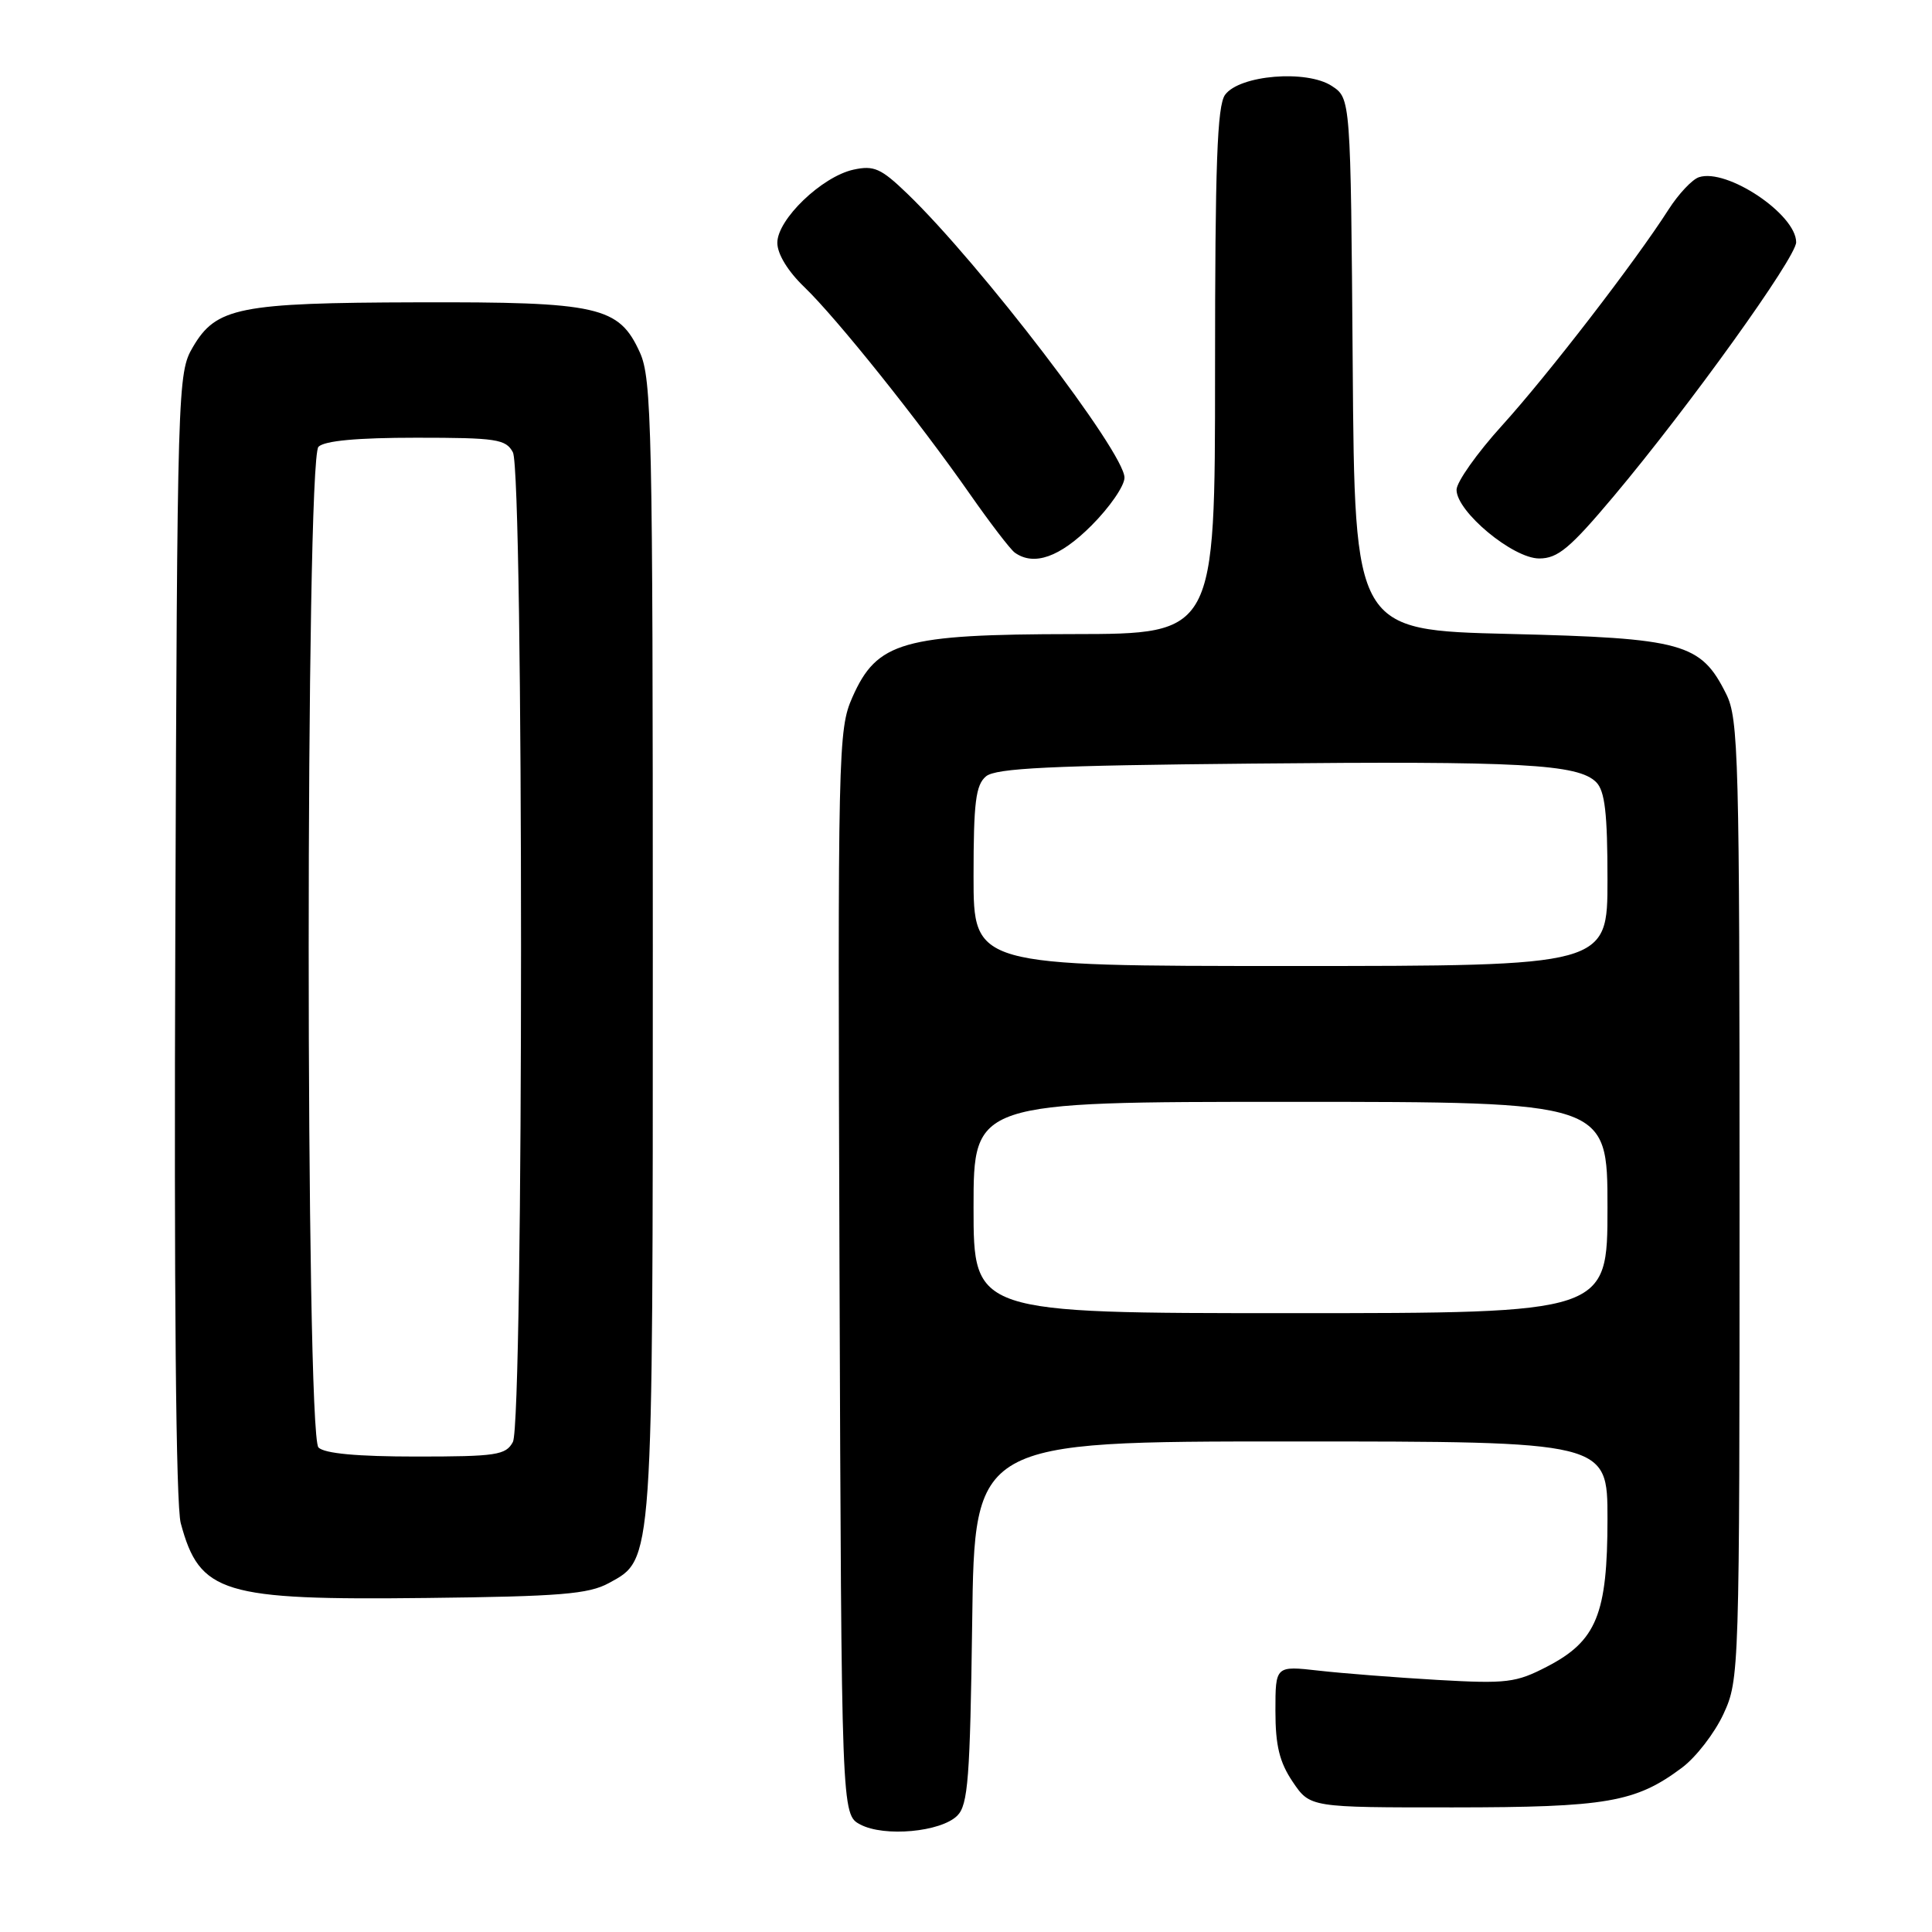 <?xml version="1.0" encoding="UTF-8" standalone="no"?>
<!DOCTYPE svg PUBLIC "-//W3C//DTD SVG 1.1//EN" "http://www.w3.org/Graphics/SVG/1.1/DTD/svg11.dtd" >
<svg xmlns="http://www.w3.org/2000/svg" xmlns:xlink="http://www.w3.org/1999/xlink" version="1.1" viewBox="0 0 256 256">
 <g >
 <path fill="currentColor"
d=" M 126.85 240.58 C 128.27 239.16 128.54 235.61 128.82 214.97 C 129.13 191.00 129.13 191.00 171.07 191.00 C 213.00 191.00 213.00 191.00 213.00 201.25 C 213.00 213.89 211.55 217.44 205.00 220.83 C 200.88 222.97 199.65 223.12 190.50 222.60 C 185.00 222.28 177.91 221.73 174.75 221.37 C 169.00 220.72 169.00 220.72 169.00 226.71 C 169.00 231.31 169.54 233.50 171.29 236.10 C 173.59 239.50 173.59 239.50 192.54 239.49 C 212.91 239.48 216.73 238.82 222.87 234.23 C 224.72 232.85 227.20 229.64 228.37 227.11 C 230.47 222.56 230.50 221.69 230.50 159.00 C 230.50 100.31 230.37 95.23 228.73 91.96 C 225.37 85.21 223.04 84.56 200.00 84.00 C 179.50 83.50 179.50 83.50 179.24 48.26 C 178.97 13.03 178.97 13.03 176.47 11.39 C 173.14 9.21 164.25 9.94 162.33 12.56 C 161.28 14.00 161.00 21.78 161.00 49.19 C 161.00 84.00 161.00 84.00 142.25 84.02 C 119.60 84.05 116.21 85.02 112.95 92.38 C 111.05 96.68 111.00 99.14 111.24 168.63 C 111.50 240.44 111.50 240.44 114.00 241.76 C 117.18 243.44 124.68 242.75 126.85 240.58 Z  M 80.67 209.77 C 86.59 206.53 86.50 207.85 86.50 125.50 C 86.50 56.81 86.36 50.18 84.79 46.71 C 82.01 40.59 79.37 39.99 55.28 40.06 C 31.65 40.12 28.64 40.72 25.55 46.00 C 23.54 49.43 23.49 50.96 23.23 123.80 C 23.05 171.30 23.31 199.45 23.95 201.83 C 26.46 211.15 29.45 212.05 56.50 211.74 C 74.22 211.54 77.99 211.23 80.67 209.77 Z  M 144.63 69.63 C 147.03 67.23 149.00 64.38 149.00 63.29 C 149.00 59.96 129.87 34.95 120.21 25.65 C 116.73 22.30 115.80 21.89 113.09 22.48 C 108.90 23.40 103.00 29.07 103.00 32.17 C 103.00 33.66 104.40 35.95 106.59 38.05 C 110.87 42.17 121.75 55.77 128.54 65.50 C 131.23 69.35 133.90 72.83 134.47 73.23 C 137.01 75.04 140.44 73.83 144.63 69.63 Z  M 213.83 65.75 C 223.84 53.83 238.00 34.11 238.00 32.10 C 238.00 28.40 228.83 22.26 225.12 23.48 C 224.23 23.77 222.42 25.69 221.10 27.75 C 216.67 34.68 205.11 49.67 199.03 56.38 C 195.71 60.04 193.00 63.88 193.00 64.90 C 193.00 67.80 200.47 74.00 203.95 74.00 C 206.42 74.00 208.03 72.65 213.83 65.75 Z  M 129.00 160.00 C 129.00 146.00 129.00 146.00 171.00 146.00 C 213.00 146.00 213.00 146.00 213.00 160.00 C 213.00 174.00 213.00 174.00 171.00 174.00 C 129.00 174.00 129.00 174.00 129.00 160.00 Z  M 129.00 116.12 C 129.00 106.30 129.29 104.01 130.65 102.87 C 131.96 101.78 139.26 101.43 165.90 101.18 C 201.56 100.83 209.10 101.24 211.50 103.64 C 212.66 104.80 213.00 107.75 213.00 116.57 C 213.00 128.00 213.00 128.00 171.00 128.00 C 129.00 128.00 129.00 128.00 129.00 116.12 Z  M 42.20 191.80 C 40.47 190.07 40.47 60.93 42.20 59.20 C 43.00 58.40 47.35 58.00 55.16 58.00 C 65.77 58.00 67.03 58.19 67.96 59.93 C 69.40 62.61 69.40 188.39 67.96 191.07 C 67.03 192.81 65.77 193.00 55.16 193.00 C 47.35 193.00 43.00 192.60 42.20 191.80 Z "/>
</g>
</svg>